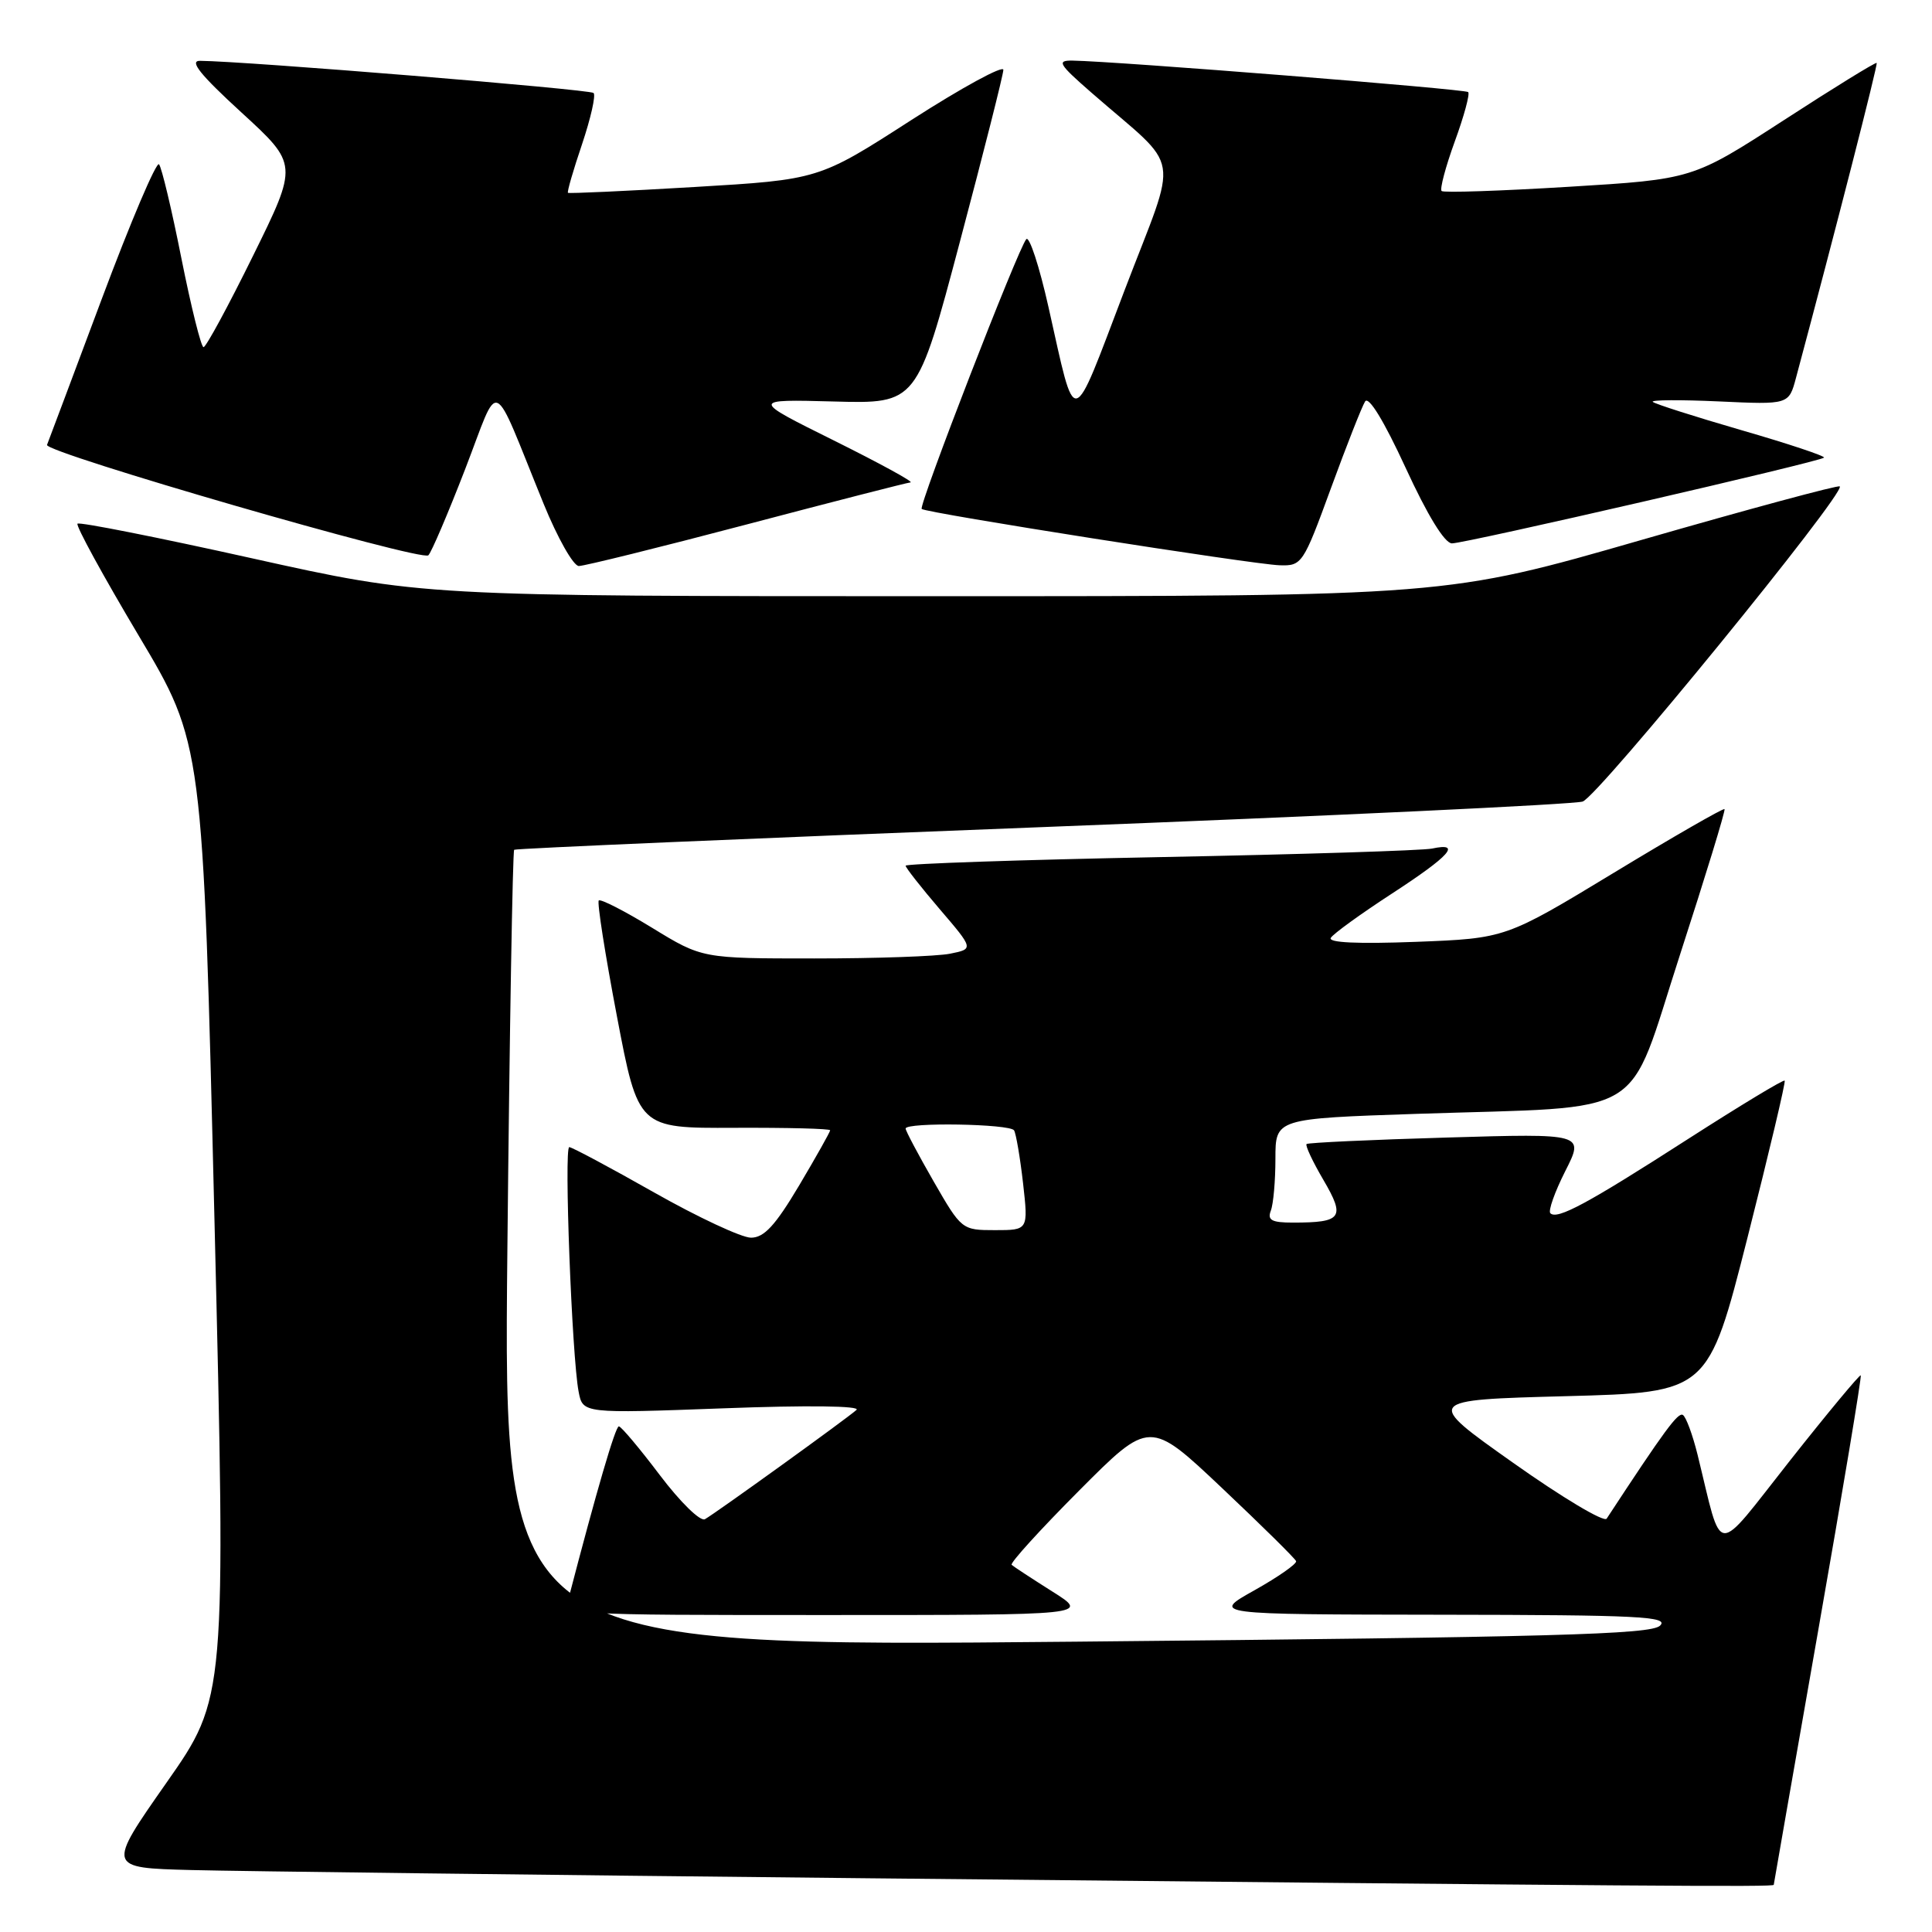 <?xml version="1.0" encoding="UTF-8" standalone="no"?>
<!DOCTYPE svg PUBLIC "-//W3C//DTD SVG 1.1//EN" "http://www.w3.org/Graphics/SVG/1.1/DTD/svg11.dtd" >
<svg xmlns="http://www.w3.org/2000/svg" xmlns:xlink="http://www.w3.org/1999/xlink" version="1.1" viewBox="0 0 256 256">
 <g >
 <path fill="currentColor"
d=" M 235.03 249.75 C 235.04 249.61 237.70 234.43 240.93 216.00 C 244.17 197.57 246.70 182.38 246.56 182.24 C 246.43 182.10 242.21 187.17 237.20 193.51 C 226.98 206.45 228.33 206.53 224.93 192.73 C 224.28 190.11 223.41 187.75 222.99 187.49 C 222.35 187.10 220.58 189.50 212.89 201.23 C 212.55 201.75 206.98 198.42 200.50 193.83 C 188.72 185.50 188.72 185.50 207.53 185.00 C 226.34 184.50 226.34 184.50 231.55 164.00 C 234.41 152.72 236.63 143.36 236.48 143.19 C 236.33 143.01 230.57 146.50 223.68 150.92 C 210.32 159.51 206.33 161.66 205.43 160.76 C 205.12 160.45 206.01 157.95 207.40 155.19 C 209.94 150.19 209.94 150.19 191.72 150.73 C 181.70 151.02 173.33 151.41 173.13 151.59 C 172.92 151.76 173.93 153.91 175.36 156.35 C 178.29 161.36 177.83 162.00 171.31 162.00 C 168.51 162.00 167.91 161.68 168.39 160.42 C 168.73 159.55 169.00 156.45 169.00 153.53 C 169.00 148.22 169.00 148.22 187.75 147.59 C 218.89 146.55 215.42 148.65 222.61 126.50 C 226.00 116.05 228.66 107.37 228.51 107.21 C 228.37 107.05 221.78 110.83 213.87 115.63 C 199.50 124.34 199.50 124.34 187.61 124.80 C 179.91 125.09 175.94 124.91 176.34 124.27 C 176.67 123.72 180.33 121.08 184.46 118.39 C 192.14 113.39 193.74 111.59 189.75 112.44 C 188.51 112.70 172.31 113.21 153.75 113.57 C 135.19 113.93 120.00 114.45 120.00 114.71 C 120.00 114.97 122.03 117.56 124.51 120.46 C 129.03 125.74 129.03 125.74 125.89 126.37 C 124.16 126.72 116.06 127.00 107.89 127.00 C 93.04 127.00 93.04 127.00 86.41 122.94 C 82.76 120.71 79.58 119.08 79.34 119.32 C 79.10 119.56 80.18 126.45 81.74 134.63 C 84.57 149.50 84.57 149.50 97.28 149.44 C 104.28 149.41 110.00 149.55 110.00 149.77 C 110.00 149.98 108.15 153.27 105.89 157.08 C 102.73 162.39 101.25 164.00 99.51 164.00 C 98.27 164.00 92.49 161.30 86.66 158.00 C 80.84 154.70 75.78 152.00 75.43 152.00 C 74.72 152.00 75.78 179.79 76.67 184.40 C 77.22 187.30 77.22 187.30 95.86 186.61 C 106.97 186.19 114.09 186.28 113.49 186.82 C 112.28 187.92 94.93 200.43 93.41 201.30 C 92.80 201.65 90.14 199.04 87.43 195.46 C 84.75 191.91 82.30 189.00 82.00 189.00 C 81.54 189.00 79.02 197.65 75.35 211.75 C 74.77 214.00 74.77 214.00 109.58 214.00 C 144.39 214.00 144.39 214.00 139.45 210.89 C 136.73 209.17 134.30 207.58 134.05 207.35 C 133.80 207.12 137.82 202.70 142.97 197.53 C 152.34 188.12 152.34 188.12 161.92 197.17 C 167.19 202.15 171.61 206.51 171.74 206.86 C 171.86 207.21 169.39 208.94 166.24 210.71 C 160.50 213.92 160.50 213.92 190.96 213.96 C 217.17 213.99 221.22 214.20 219.96 215.41 C 218.75 216.58 205.73 216.93 142.60 217.53 C 66.70 218.25 66.70 218.25 67.23 165.58 C 67.52 136.61 67.93 112.77 68.13 112.60 C 68.33 112.43 99.77 111.08 138.00 109.60 C 176.23 108.12 208.50 106.59 209.71 106.21 C 211.75 105.56 244.61 65.28 243.78 64.45 C 243.58 64.25 231.76 67.44 217.52 71.54 C 191.63 79.00 191.63 79.00 123.81 79.00 C 55.99 79.00 55.99 79.00 33.36 73.97 C 20.91 71.20 10.52 69.14 10.27 69.39 C 10.02 69.65 13.66 76.30 18.35 84.18 C 26.89 98.50 26.89 98.50 28.42 161.73 C 29.95 224.96 29.95 224.96 22.05 236.23 C 14.16 247.50 14.16 247.50 25.33 247.79 C 31.47 247.95 71.83 248.44 115.00 248.88 C 219.05 249.93 234.99 250.05 235.03 249.75 Z  M 98.91 69.50 C 110.40 66.47 120.19 63.96 120.65 63.92 C 121.12 63.87 116.55 61.38 110.50 58.37 C 99.50 52.91 99.50 52.91 110.50 53.20 C 121.50 53.50 121.50 53.50 127.20 32.00 C 130.34 20.17 132.93 9.94 132.95 9.26 C 132.98 8.59 127.49 11.58 120.75 15.91 C 108.50 23.80 108.50 23.80 92.00 24.78 C 82.92 25.32 75.39 25.66 75.26 25.55 C 75.12 25.44 75.96 22.54 77.12 19.12 C 78.27 15.69 78.97 12.63 78.65 12.32 C 78.17 11.84 32.44 8.10 26.50 8.06 C 25.04 8.04 26.53 9.90 32.00 14.91 C 39.50 21.78 39.50 21.78 33.53 33.89 C 30.25 40.55 27.30 46.00 26.97 46.00 C 26.65 46.00 25.33 40.71 24.04 34.25 C 22.76 27.79 21.42 22.17 21.07 21.77 C 20.72 21.37 17.30 29.41 13.47 39.65 C 9.64 49.89 6.38 58.58 6.23 58.95 C 5.83 59.95 55.88 74.45 56.76 73.58 C 57.17 73.18 59.36 68.05 61.63 62.18 C 66.33 50.03 64.97 49.42 72.03 66.75 C 73.88 71.29 75.98 75.00 76.70 75.00 C 77.42 75.00 87.42 72.53 98.91 69.50 Z  M 176.35 64.71 C 178.42 59.05 180.46 53.87 180.88 53.20 C 181.35 52.43 183.38 55.76 186.25 61.98 C 189.15 68.29 191.43 72.00 192.39 72.00 C 194.18 72.00 241.15 61.18 241.69 60.64 C 241.89 60.44 236.98 58.80 230.78 57.01 C 224.58 55.21 219.28 53.52 219.00 53.25 C 218.72 52.98 222.67 52.96 227.76 53.19 C 237.03 53.62 237.03 53.62 237.98 50.06 C 243.26 30.36 248.85 8.52 248.67 8.34 C 248.54 8.21 243.00 11.62 236.36 15.93 C 224.28 23.75 224.28 23.75 207.89 24.75 C 198.88 25.30 191.28 25.56 191.02 25.31 C 190.76 25.07 191.54 22.12 192.76 18.76 C 193.99 15.40 194.79 12.45 194.54 12.20 C 194.13 11.80 147.90 8.12 142.11 8.03 C 139.99 8.00 140.27 8.48 144.59 12.25 C 156.77 22.89 156.21 19.57 148.99 38.52 C 141.85 57.26 142.62 57.10 138.93 40.69 C 137.72 35.29 136.39 31.24 135.99 31.69 C 134.93 32.86 121.69 67.02 122.13 67.44 C 122.69 67.97 166.04 74.79 169.54 74.90 C 172.51 75.00 172.68 74.75 176.35 64.71 Z  M 123.71 156.54 C 121.67 152.99 120.00 149.84 120.00 149.54 C 120.00 148.68 133.83 148.91 134.37 149.78 C 134.63 150.22 135.17 153.37 135.56 156.78 C 136.26 163.00 136.26 163.00 131.84 163.00 C 127.46 163.00 127.40 162.95 123.71 156.54 Z "/>
</g>
</svg>